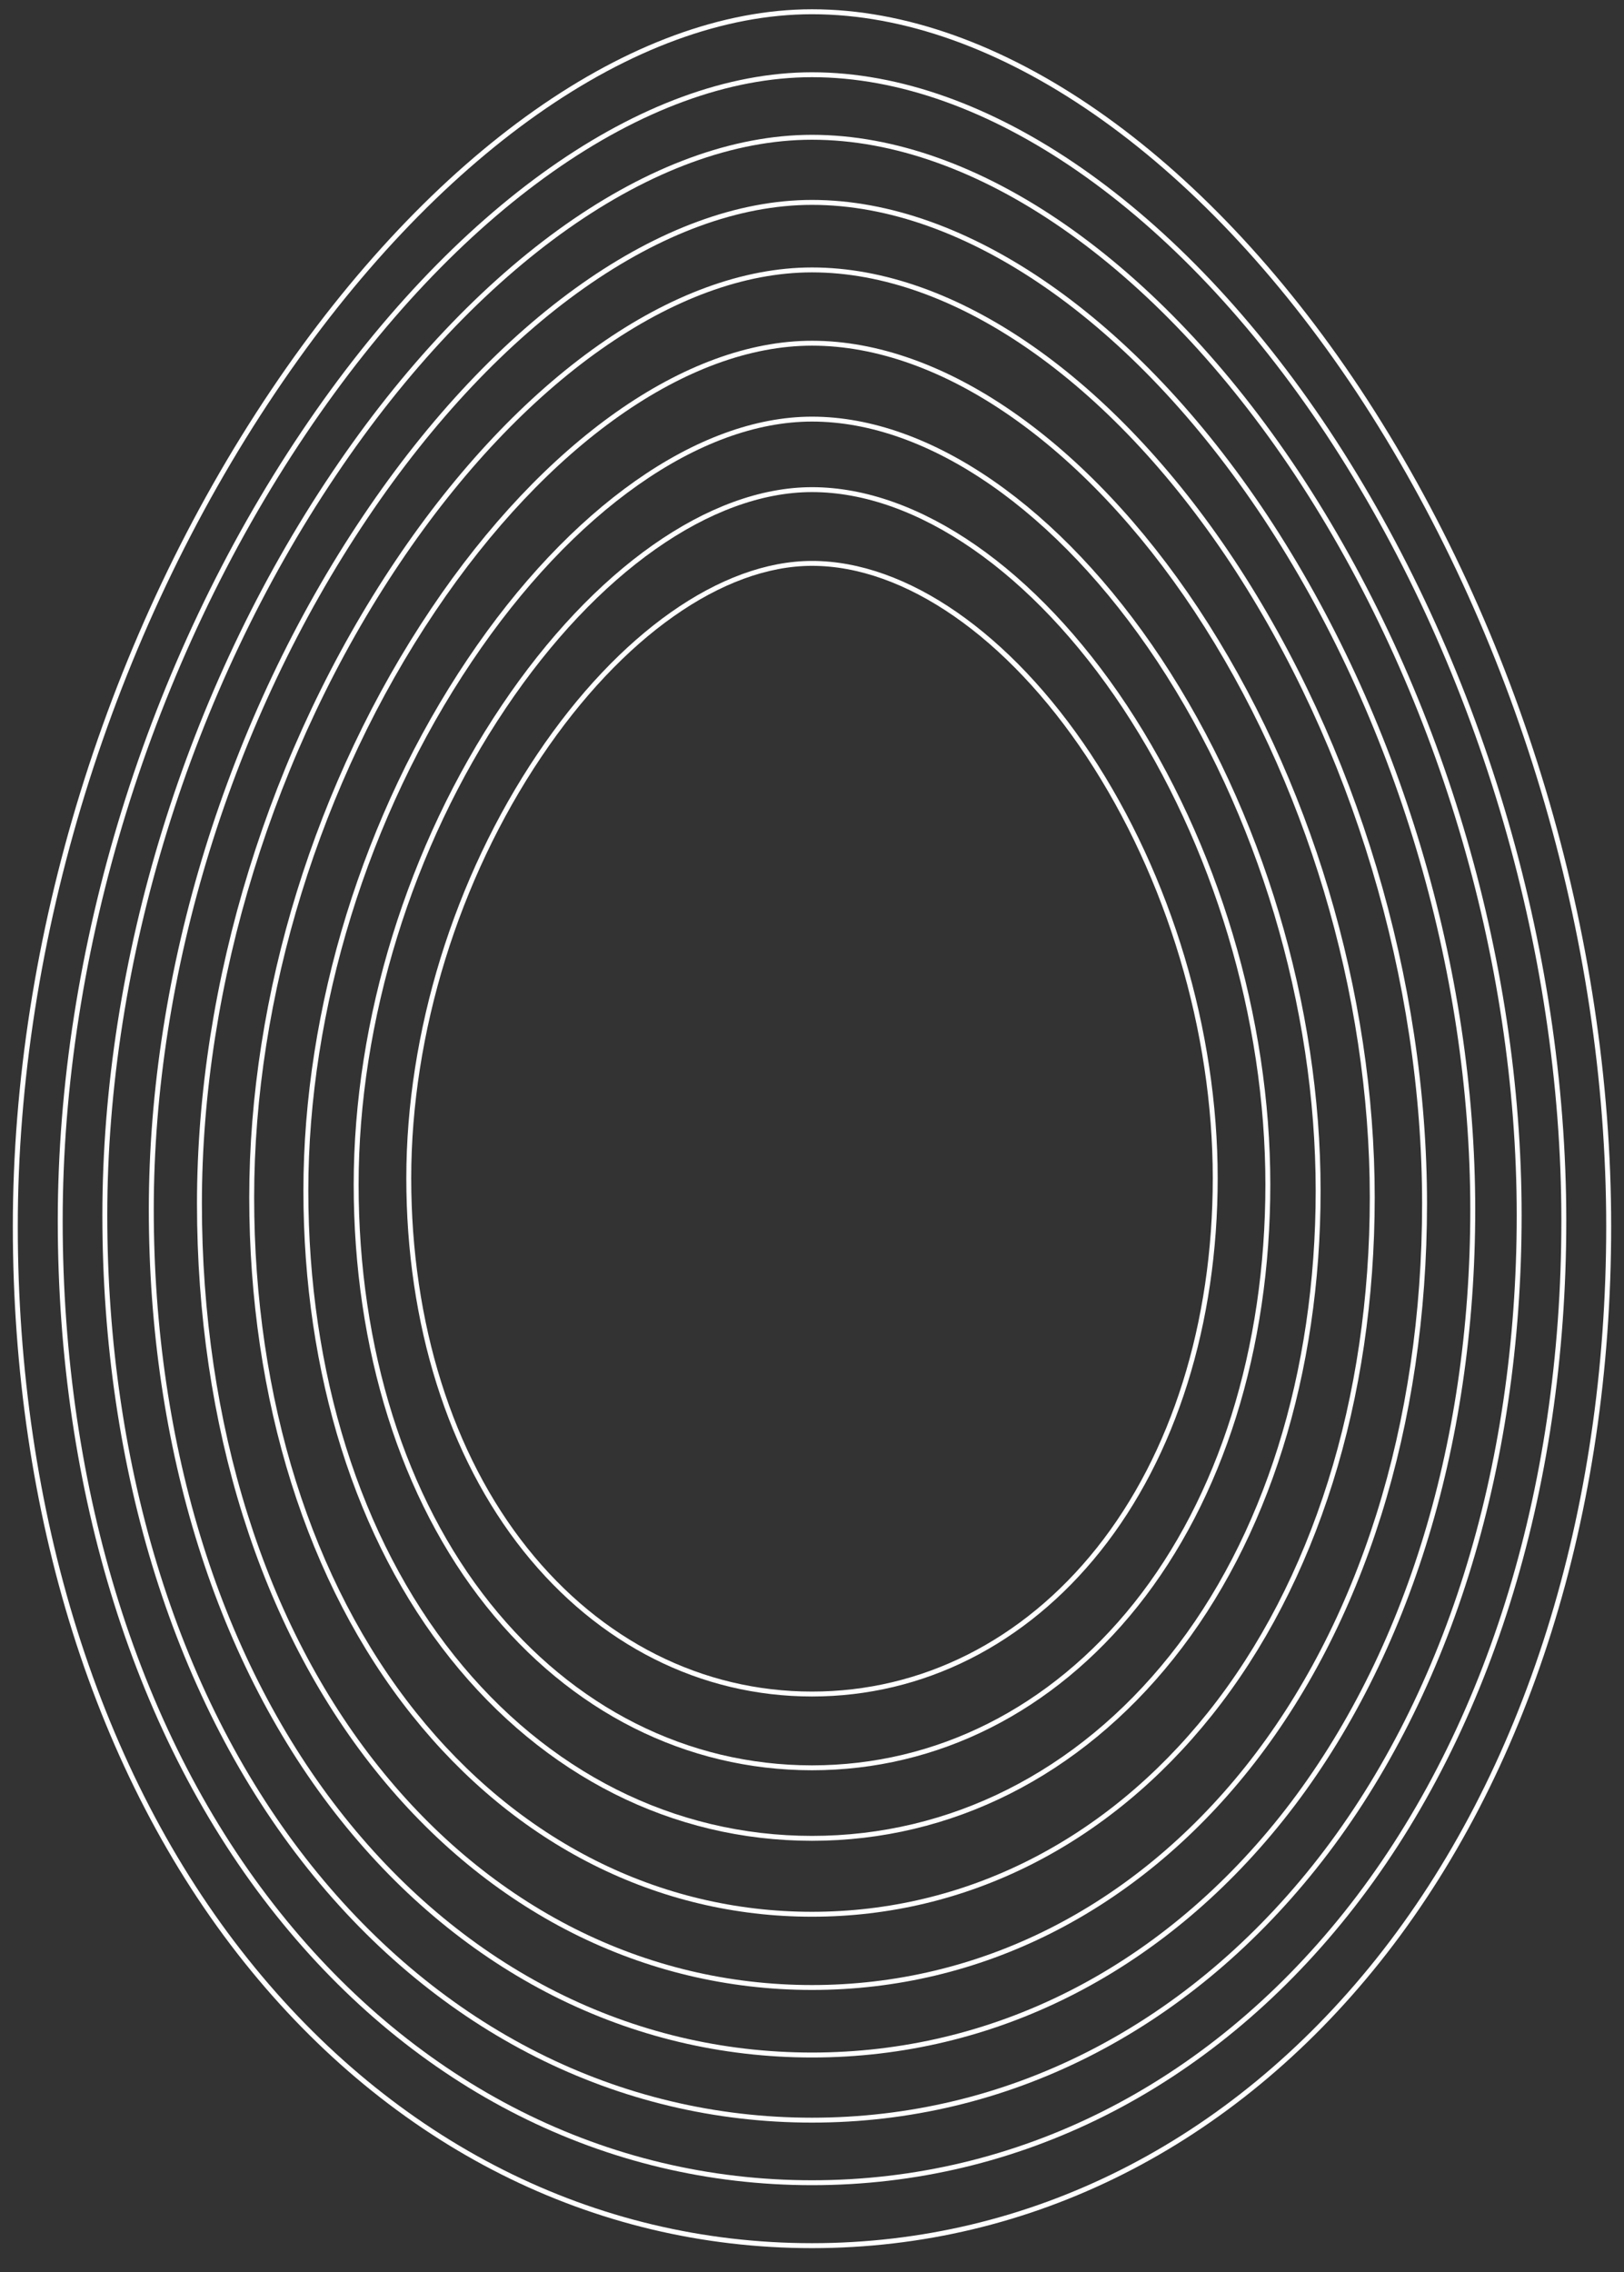 <?xml version="1.0" encoding="utf-8"?>
<!-- Generator: Adobe Illustrator 24.0.2, SVG Export Plug-In . SVG Version: 6.00 Build 0)  -->
<svg version="1.1" id="Camada_1" xmlns="http://www.w3.org/2000/svg" xmlns:xlink="http://www.w3.org/1999/xlink" x="0px" y="0px"
	 viewBox="0 0 662 926.07" style="enable-background:new 0 0 662 926.07;" xml:space="preserve">
<rect x="0" y="0" width="662" height="926.07" fill="#333333" stroke="none"/>
<style type="text/css">
	.st0{fill:none;stroke:#FFFFFF;stroke-width:2;stroke-miterlimit:10;}
	.st1{fill:none;stroke:#FFFFFF;stroke-width:2.014;stroke-miterlimit:10;}
	.st2{fill:none;stroke:#FFFFFF;stroke-width:2.019;stroke-miterlimit:10;}
</style>
<path class="st0" d="M331,229.62c-36.66,0-78.2,29.27-111.13,78.27c-33.84,50.3-53.24,113.1-53.24,172.27
	c0,59.22,16.92,113.06,47.6,151.47c30.27,37.92,71.73,58.81,116.77,58.81s86.5-20.89,116.77-58.81
	c30.68-38.46,47.6-92.26,47.6-151.47c0-59.93-18.83-122.74-51.62-172.36C411.32,258.89,369.19,229.62,331,229.62z"/>
<path class="st0" d="M331,199.56c-41.44,0-88.41,33.09-125.63,88.48c-38.26,56.86-60.19,127.86-60.19,194.75
	c0,66.95,19.13,127.81,53.81,171.24c34.22,42.87,81.09,66.48,132.01,66.48s97.79-23.62,132.01-66.48
	c34.68-43.48,53.81-104.3,53.81-171.24c0-67.75-21.29-138.76-58.36-194.85C421.8,232.65,374.17,199.56,331,199.56z"/>
<path class="st0" d="M331,170.82c-46.02,0-98.16,36.74-139.49,98.25c-42.48,63.14-66.83,141.97-66.83,216.24
	c0,74.33,21.24,141.92,59.75,190.13c38,47.6,90.04,73.82,146.57,73.82s108.58-26.22,146.57-73.82
	c38.51-48.28,59.75-115.81,59.75-190.13c0-75.23-23.64-154.07-64.79-216.35C431.82,207.56,378.94,170.82,331,170.82z"/>
<path class="st0" d="M331,139.88c-50.94,0-108.66,40.67-154.42,108.76c-47.02,69.89-73.98,157.15-73.98,239.37
	c0,82.29,23.51,157.1,66.14,210.47c42.06,52.69,99.67,81.72,162.25,81.72s120.19-29.03,162.25-81.72
	c42.63-53.44,66.14-128.2,66.14-210.47c0-83.27-26.16-170.55-71.73-239.5C442.61,180.55,384.07,139.88,331,139.88z"/>
<path class="st0" d="M331,110.01c-55.69,0-118.8,44.47-168.82,118.9c-51.41,76.41-80.88,171.81-80.88,261.7
	c0,89.96,25.7,171.75,72.31,230.1c45.98,57.61,108.97,89.34,177.39,89.34s131.41-31.73,177.39-89.34
	c46.61-58.43,72.31-140.16,72.31-230.1c0-91.04-28.61-186.46-78.42-261.84C453.02,154.48,389.02,110.01,331,110.01z"/>
<path class="st1" d="M331,82.49c-60.07,0-128.14,47.96-182.09,128.25c-55.45,82.42-87.24,185.32-87.24,282.28
	c0,97.04,27.72,185.26,78,248.19c49.6,62.13,117.53,96.36,191.34,96.36s141.74-34.23,191.34-96.36c50.27-63.02,78-151.17,78-248.19
	c0-98.2-30.85-201.12-84.58-282.42C462.61,130.45,393.58,82.49,331,82.49z"/>
<path class="st0" d="M331,55.95c-64.29,0-137.14,51.33-194.9,137.27c-59.35,88.21-93.37,198.35-93.37,302.12
	c0,103.86,29.67,198.28,83.48,265.64c53.09,66.5,125.8,103.14,204.79,103.14s151.7-36.64,204.79-103.14
	c53.81-67.45,83.48-161.8,83.48-265.64c0-105.1-33.02-215.26-90.53-302.28C471.86,107.28,397.98,55.95,331,55.95z"/>
<path class="st0" d="M331,30.46c-68.35,0-145.8,54.57-207.19,145.93c-63.09,93.78-99.26,210.86-99.26,321.18
	c0,110.41,31.55,210.79,88.75,282.4c56.44,70.7,133.73,109.65,217.71,109.65s161.27-38.95,217.71-109.65
	c57.2-71.7,88.75-172.01,88.75-282.4c0-111.73-35.11-228.84-96.24-321.35C480.75,85.03,402.2,30.46,331,30.46z"/>
<path class="st2" d="M331,4.79c-72.43,0-154.51,57.83-219.57,154.64C44.57,258.82,6.24,382.9,6.24,499.81
	c0,117.01,33.43,223.38,94.05,299.27C160.09,874,242.01,915.27,331,915.27S501.91,874,561.71,799.08
	c60.62-75.99,94.05-182.29,94.05-299.27c0-118.41-37.2-242.51-101.99-340.55C489.69,62.63,406.46,4.79,331,4.79z"/>
<g>
</g>
<g>
</g>
<g>
</g>
<g>
</g>
<g>
</g>
<g>
</g>
<g>
</g>
<g>
</g>
<g>
</g>
<g>
</g>
<g>
</g>
<g>
</g>
<g>
</g>
<g>
</g>
<g>
</g>
</svg>

